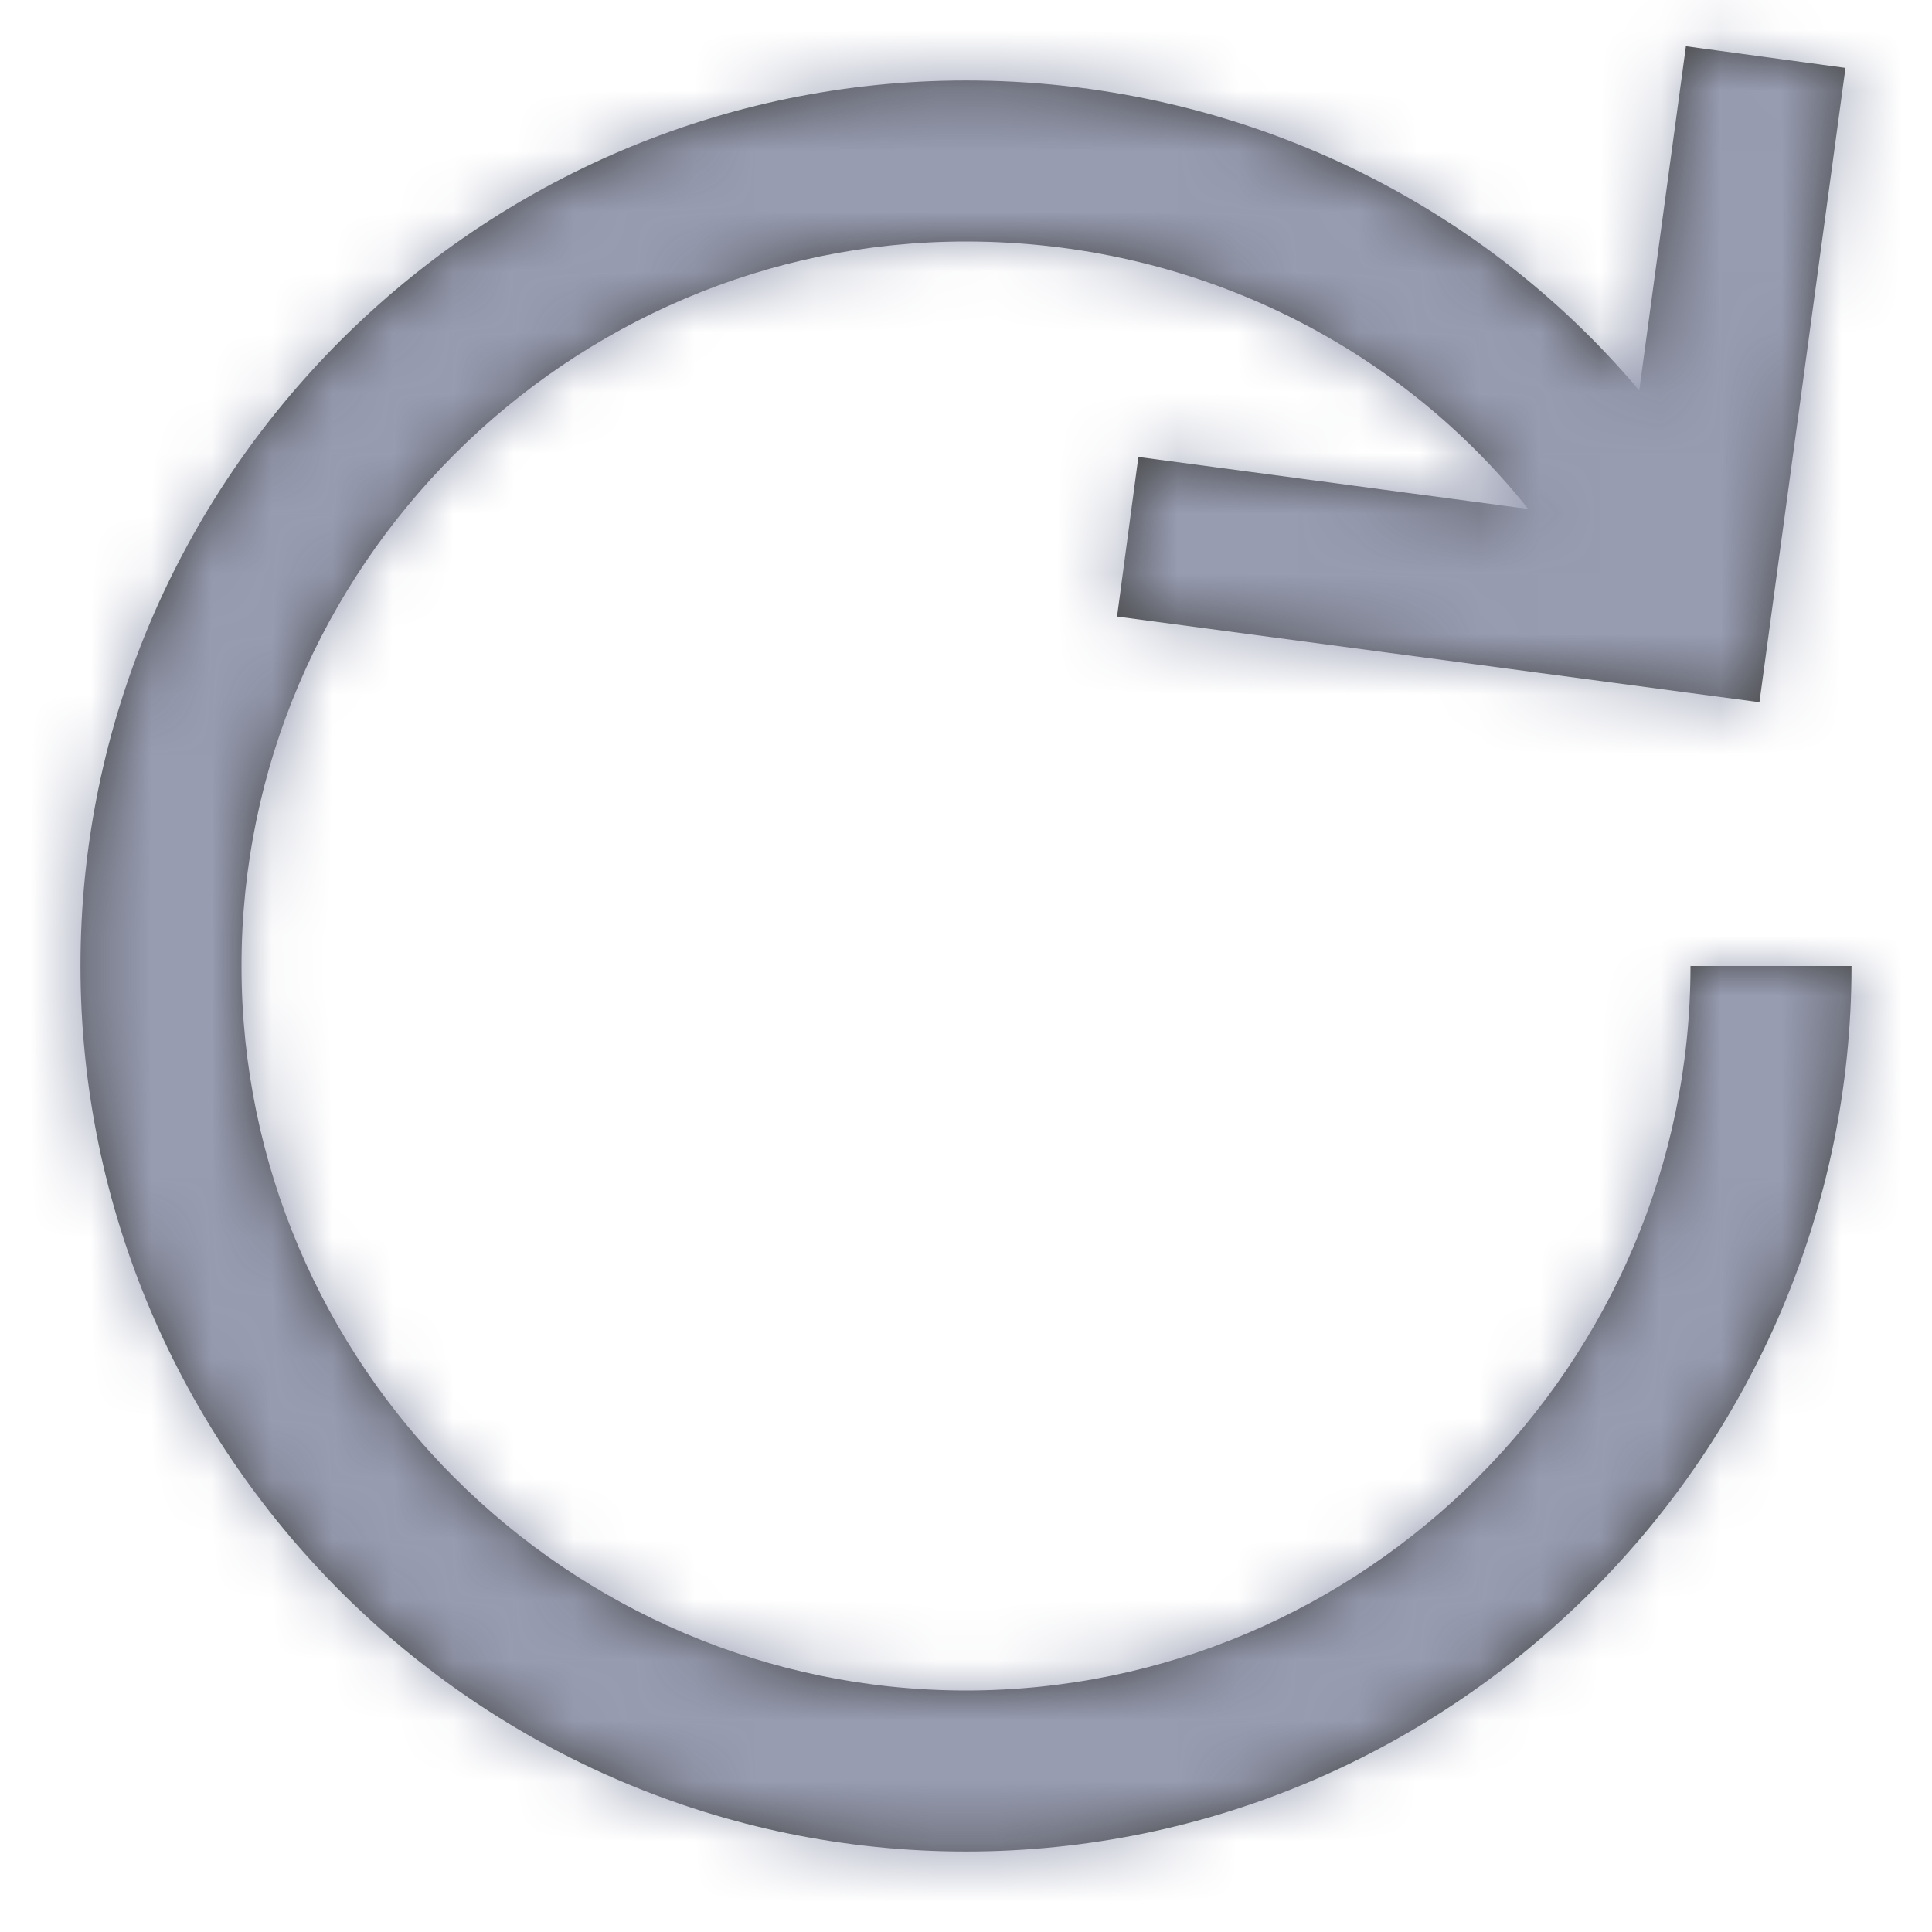 <svg width="32" height="32" viewBox="0 0 32 32" fill="none" xmlns="http://www.w3.org/2000/svg">
<path fill-rule="evenodd" clip-rule="evenodd" d="M25.312 8.43C23.118 5.676 19.723 4 16 4C9.403 4 4 9.403 4 16C4 22.597 9.403 28 16 28C22.597 28 28 22.597 28 16H30.667C30.667 24.07 24.07 30.667 16 30.667C7.93 30.667 1.333 24.07 1.333 16C1.333 7.93 7.93 1.333 16 1.333C20.409 1.333 24.455 3.266 27.151 6.468L27.924 0.766L30.567 1.125L29.142 11.631L18.502 10.212L18.855 7.569L25.312 8.43Z" fill="#444444"/>
<mask id="mask0_0_4120" style="mask-type:luminance" maskUnits="userSpaceOnUse" x="1" y="0" width="30" height="31">
<path fill-rule="evenodd" clip-rule="evenodd" d="M25.312 8.43C23.118 5.676 19.723 4 16 4C9.403 4 4 9.403 4 16C4 22.597 9.403 28 16 28C22.597 28 28 22.597 28 16H30.667C30.667 24.07 24.07 30.667 16 30.667C7.93 30.667 1.333 24.07 1.333 16C1.333 7.93 7.93 1.333 16 1.333C20.409 1.333 24.455 3.266 27.151 6.468L27.924 0.766L30.567 1.125L29.142 11.631L18.502 10.212L18.855 7.569L25.312 8.43Z" fill="white"/>
</mask>
<g mask="url(#mask0_0_4120)">
<rect width="32" height="32" fill="#979CB1"/>
</g>
</svg>
